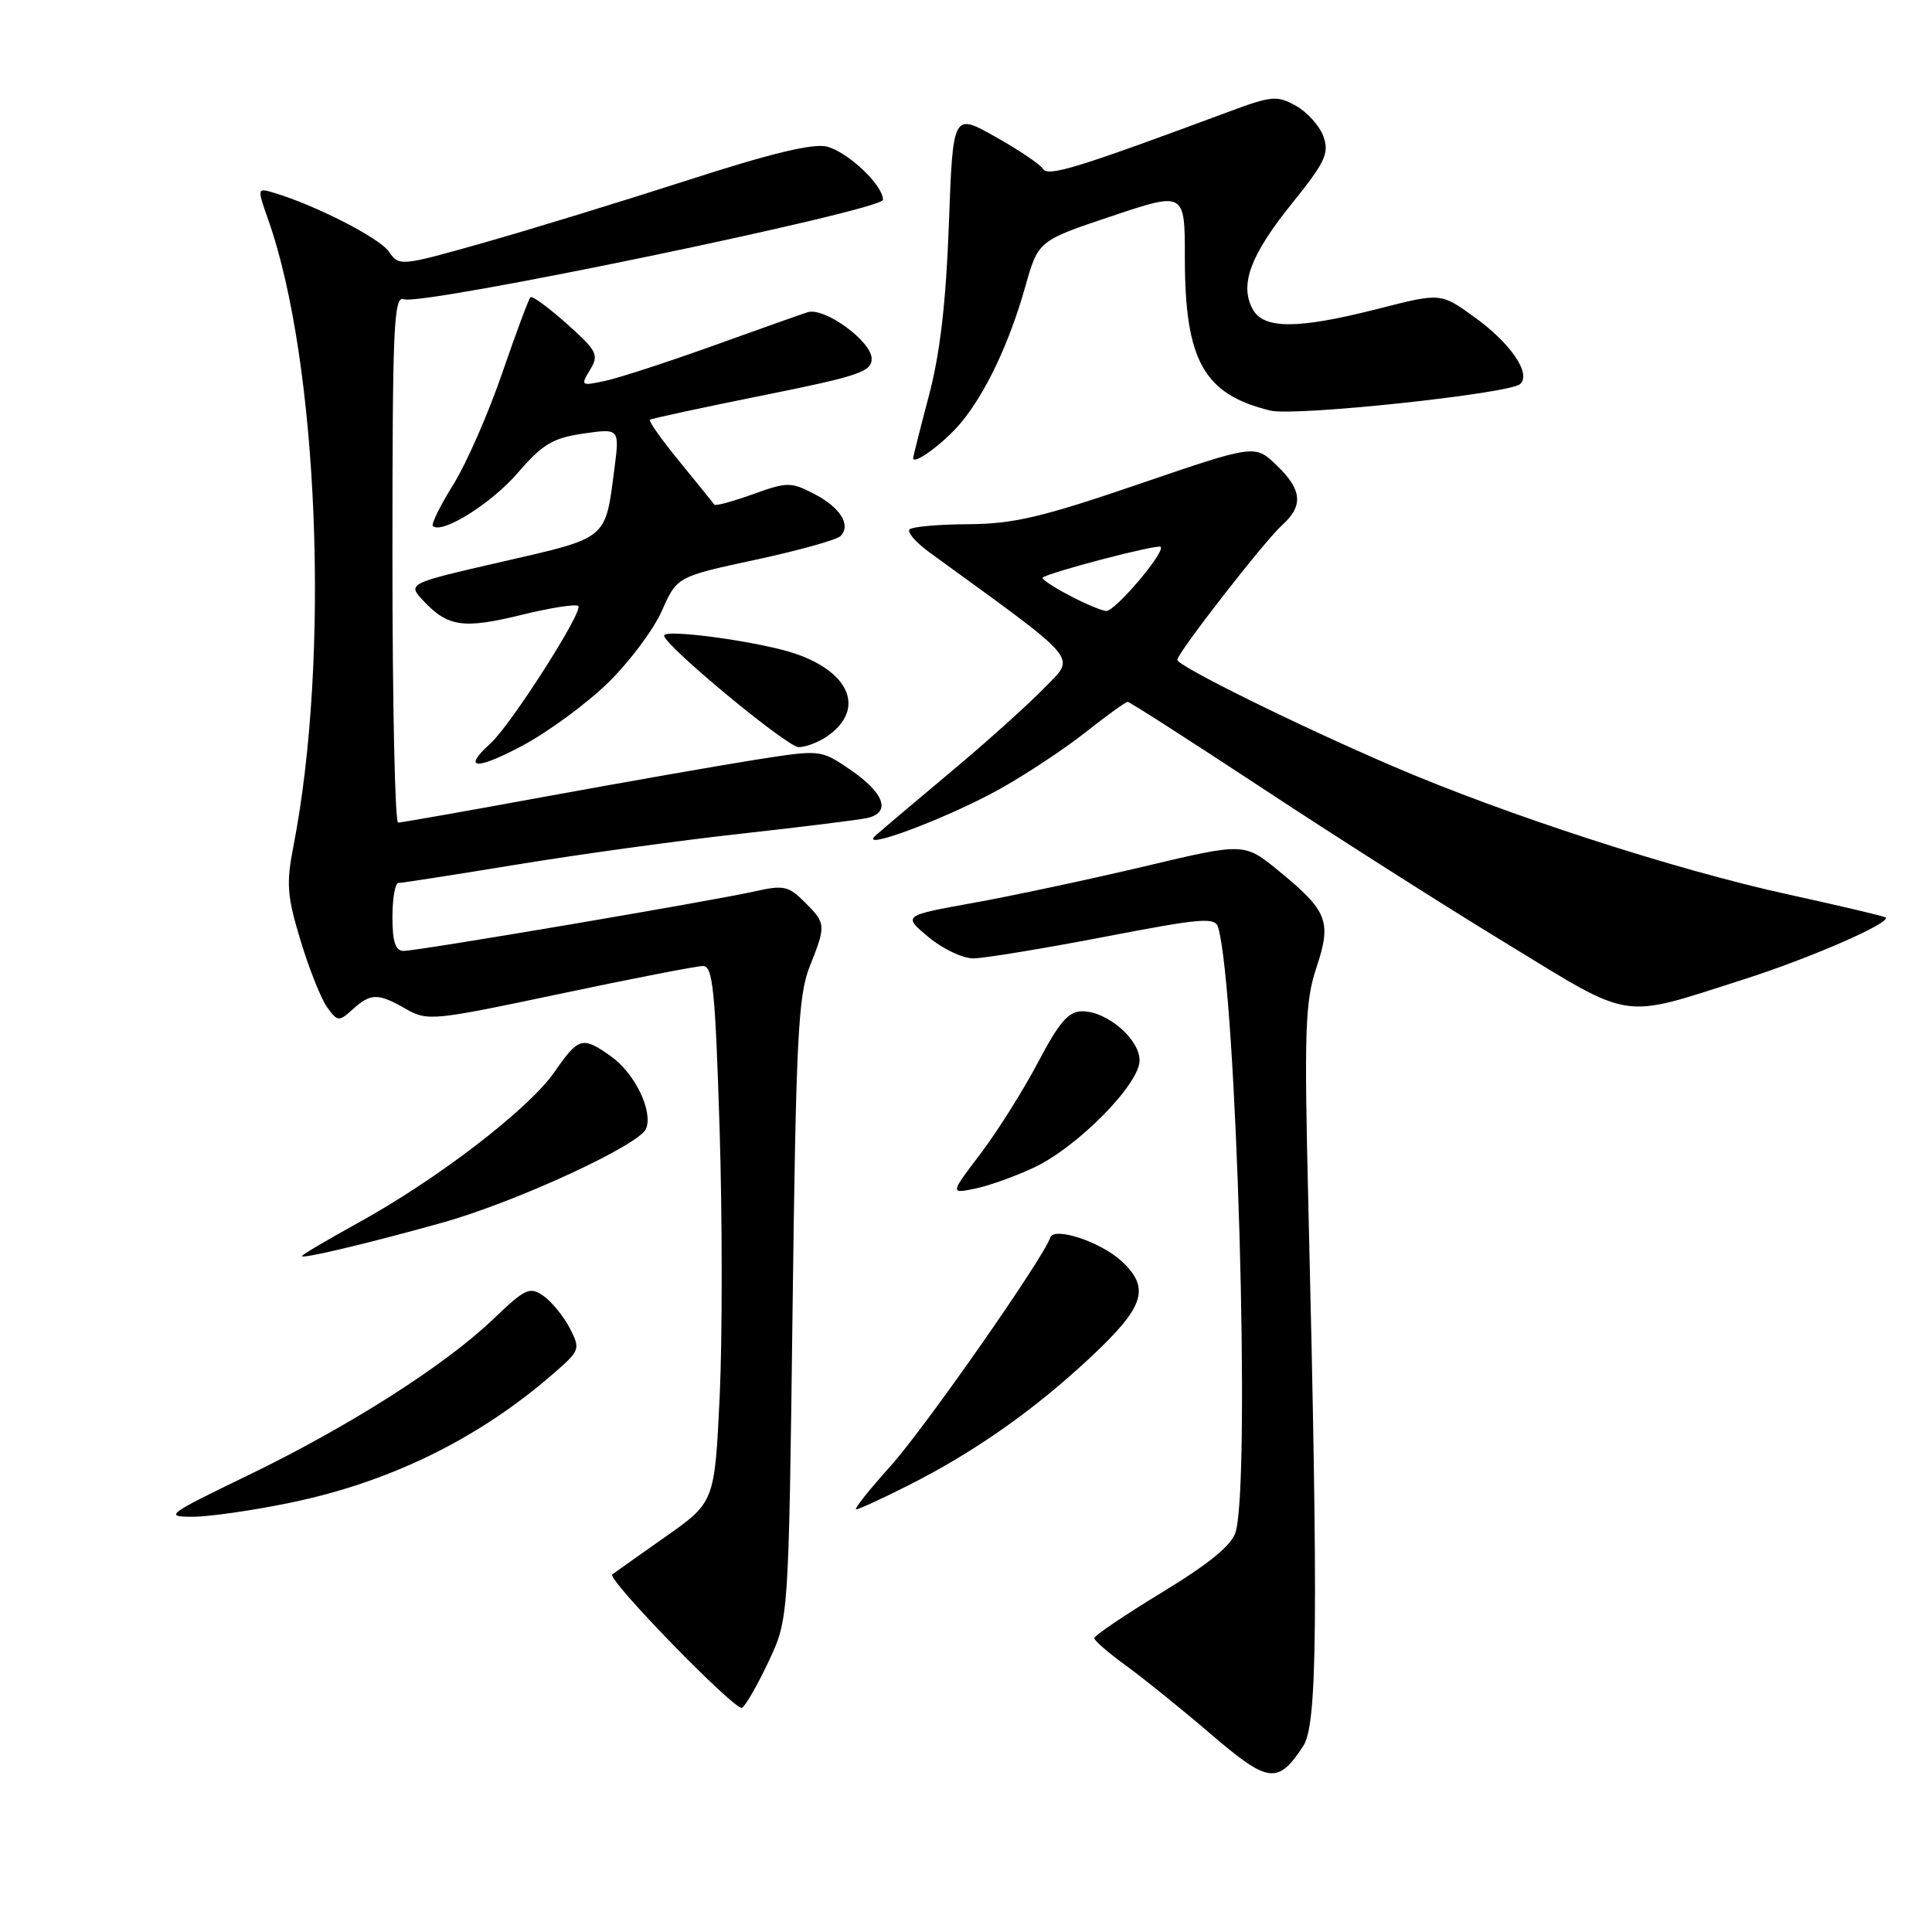 <?xml version="1.0" encoding="UTF-8" standalone="no"?>
<!DOCTYPE svg PUBLIC "-//W3C//DTD SVG 1.1//EN" "http://www.w3.org/Graphics/SVG/1.1/DTD/svg11.dtd" >
<svg xmlns="http://www.w3.org/2000/svg" xmlns:xlink="http://www.w3.org/1999/xlink" version="1.1" viewBox="0 0 256 256">
 <g >
 <path fill="currentColor"
d=" M 172.69 231.35 C 174.56 228.50 174.69 214.80 173.37 159.92 C 172.80 136.46 172.93 132.74 174.43 128.22 C 176.47 122.08 175.94 120.72 169.44 115.40 C 164.87 111.66 164.87 111.66 151.69 114.79 C 144.43 116.51 134.25 118.68 129.06 119.62 C 119.62 121.32 119.62 121.32 123.02 124.16 C 124.89 125.72 127.57 127.00 128.96 126.99 C 130.36 126.99 138.13 125.71 146.23 124.16 C 159.34 121.63 161.02 121.50 161.42 122.91 C 163.86 131.53 165.73 196.14 163.73 203.00 C 163.22 204.74 160.26 207.17 154.00 210.98 C 149.05 213.99 145.00 216.73 145.00 217.06 C 145.00 217.39 146.91 219.05 149.25 220.74 C 151.59 222.44 156.65 226.52 160.49 229.82 C 168.08 236.32 169.33 236.47 172.69 231.35 Z  M 101.86 220.12 C 104.50 214.50 104.50 214.50 105.02 173.50 C 105.47 137.79 105.76 131.94 107.27 128.12 C 109.48 122.55 109.46 122.37 106.62 119.53 C 104.48 117.39 103.82 117.25 99.97 118.12 C 94.20 119.41 55.37 126.00 53.49 126.00 C 52.39 126.00 52.00 124.82 52.00 121.50 C 52.00 119.03 52.36 117.00 52.79 117.00 C 53.23 117.00 60.31 115.90 68.54 114.55 C 76.77 113.20 90.03 111.37 98.00 110.49 C 105.97 109.61 113.54 108.67 114.82 108.41 C 118.13 107.72 117.24 105.10 112.61 101.95 C 108.73 99.32 108.73 99.32 100.12 100.67 C 95.38 101.42 82.95 103.60 72.50 105.51 C 62.05 107.43 53.16 109.00 52.75 109.00 C 52.34 109.00 52.00 93.26 52.00 74.03 C 52.00 43.03 52.17 39.13 53.53 39.65 C 55.89 40.56 117.00 27.87 117.00 26.47 C 117.00 24.52 112.35 20.13 109.55 19.42 C 107.73 18.97 102.09 20.33 91.21 23.85 C 82.57 26.64 70.42 30.37 64.21 32.13 C 53.01 35.30 52.91 35.31 51.52 33.33 C 50.24 31.50 41.78 27.18 36.27 25.54 C 34.06 24.88 34.06 24.91 35.54 29.11 C 42.20 47.99 43.77 87.09 38.87 112.18 C 37.91 117.13 38.04 118.76 39.84 124.68 C 40.98 128.43 42.56 132.39 43.36 133.49 C 44.75 135.38 44.91 135.39 46.74 133.74 C 49.13 131.58 50.09 131.57 53.79 133.69 C 56.63 135.32 57.37 135.25 74.19 131.69 C 83.79 129.66 92.33 128.00 93.17 128.00 C 94.45 128.00 94.78 131.26 95.35 149.56 C 95.72 161.42 95.72 177.40 95.36 185.08 C 94.69 199.05 94.69 199.05 88.09 203.69 C 84.47 206.24 81.33 208.46 81.13 208.62 C 80.36 209.22 97.49 226.82 98.33 226.29 C 98.82 225.99 100.41 223.21 101.86 220.12 Z  M 38.50 199.11 C 51.81 196.36 63.64 190.52 73.57 181.80 C 76.85 178.93 76.91 178.73 75.49 175.97 C 74.68 174.41 73.11 172.49 72.02 171.72 C 70.19 170.45 69.62 170.71 65.38 174.77 C 58.97 180.92 46.21 189.04 32.80 195.52 C 22.14 200.67 21.73 200.98 25.50 200.98 C 27.70 200.98 33.55 200.14 38.50 199.11 Z  M 120.28 196.86 C 129.10 192.42 137.01 186.86 144.51 179.84 C 151.65 173.16 152.45 170.71 148.66 167.15 C 145.92 164.58 139.67 162.49 139.17 163.98 C 138.26 166.72 122.51 189.26 118.01 194.25 C 115.17 197.41 113.11 200.00 113.45 200.00 C 113.78 200.00 116.86 198.59 120.28 196.86 Z  M 58.50 162.04 C 68.25 159.33 84.79 151.71 85.62 149.54 C 86.53 147.18 84.11 142.21 80.96 139.97 C 77.17 137.28 76.68 137.41 73.46 142.06 C 70.08 146.93 58.10 156.15 47.62 161.94 C 43.43 164.25 40.00 166.27 40.00 166.44 C 40.00 166.84 48.68 164.78 58.50 162.04 Z  M 137.00 154.71 C 142.79 151.99 151.00 143.66 151.00 140.51 C 151.00 137.69 146.70 134.00 143.42 134.00 C 141.58 134.00 140.38 135.39 137.55 140.75 C 135.60 144.46 132.17 149.90 129.95 152.84 C 125.89 158.18 125.89 158.18 129.20 157.50 C 131.01 157.13 134.53 155.87 137.00 154.71 Z  M 231.00 129.79 C 239.83 126.98 250.65 122.25 249.85 121.57 C 249.66 121.40 243.88 120.04 237.00 118.53 C 222.01 115.26 199.57 107.98 184.56 101.53 C 171.97 96.12 156.00 88.24 156.00 87.43 C 156.00 86.53 167.57 71.66 169.87 69.60 C 172.74 67.02 172.55 64.90 169.14 61.63 C 166.28 58.89 166.28 58.89 150.89 64.15 C 138.09 68.53 134.29 69.42 128.34 69.46 C 124.39 69.48 120.88 69.79 120.52 70.15 C 120.16 70.51 121.36 71.88 123.18 73.21 C 143.57 88.03 142.57 86.83 138.35 91.18 C 136.23 93.37 130.68 98.36 126.00 102.27 C 121.33 106.18 116.83 109.98 116.01 110.72 C 113.56 112.91 125.61 108.39 132.55 104.51 C 135.99 102.58 141.09 99.21 143.88 97.00 C 146.66 94.80 149.16 93.00 149.42 93.00 C 149.69 93.00 157.69 98.14 167.22 104.41 C 176.74 110.69 191.27 119.94 199.52 124.96 C 216.56 135.36 214.54 135.04 231.00 129.79 Z  M 80.56 90.48 C 83.39 87.72 86.60 83.43 87.70 80.94 C 89.71 76.41 89.71 76.41 100.08 74.18 C 105.79 72.95 110.86 71.54 111.36 71.04 C 112.82 69.58 111.35 67.23 107.86 65.43 C 104.81 63.85 104.31 63.85 99.76 65.49 C 97.09 66.45 94.79 67.07 94.65 66.87 C 94.52 66.67 92.46 64.12 90.08 61.21 C 87.69 58.30 85.92 55.79 86.12 55.62 C 86.33 55.46 93.03 54.01 101.00 52.41 C 113.74 49.85 115.50 49.26 115.50 47.54 C 115.50 45.22 109.24 40.67 107.02 41.37 C 106.18 41.64 100.55 43.63 94.50 45.81 C 88.45 47.98 82.01 50.08 80.18 50.47 C 76.98 51.16 76.91 51.11 78.18 49.01 C 79.39 47.02 79.14 46.51 75.10 42.90 C 72.68 40.74 70.51 39.15 70.28 39.39 C 70.05 39.62 68.36 44.16 66.53 49.48 C 64.71 54.79 61.80 61.42 60.07 64.20 C 58.34 66.98 57.12 69.45 57.35 69.69 C 58.51 70.84 65.06 66.76 68.56 62.71 C 71.89 58.85 73.24 58.04 77.30 57.45 C 82.10 56.76 82.10 56.76 81.41 62.13 C 80.19 71.56 80.63 71.20 66.59 74.42 C 53.95 77.32 53.95 77.32 56.13 79.64 C 59.36 83.07 61.41 83.36 69.12 81.47 C 72.96 80.53 76.34 80.00 76.63 80.30 C 77.32 80.99 67.68 96.08 65.01 98.49 C 61.18 101.96 63.03 102.10 69.21 98.81 C 72.63 96.99 77.73 93.24 80.56 90.48 Z  M 109.65 97.53 C 114.64 94.04 112.71 89.11 105.37 86.61 C 100.73 85.03 88.00 83.28 88.00 84.22 C 88.00 85.49 104.30 99.00 105.83 99.00 C 106.78 99.00 108.50 98.34 109.65 97.53 Z  M 127.27 56.09 C 130.57 52.17 133.74 45.48 135.85 38.00 C 137.57 31.90 137.57 31.90 147.28 28.65 C 157.00 25.39 157.00 25.39 157.00 34.18 C 157.00 47.80 159.52 52.28 168.36 54.41 C 171.63 55.19 200.02 52.17 201.43 50.89 C 202.94 49.51 200.14 45.44 195.32 41.98 C 190.90 38.80 190.90 38.80 182.67 40.90 C 171.94 43.64 167.42 43.65 165.97 40.94 C 164.23 37.70 165.70 33.78 171.18 26.97 C 175.59 21.50 176.15 20.32 175.37 18.11 C 174.88 16.71 173.24 14.87 171.74 14.03 C 169.21 12.62 168.53 12.68 162.75 14.83 C 142.70 22.28 138.90 23.45 138.21 22.38 C 137.82 21.77 134.97 19.85 131.89 18.12 C 126.27 14.96 126.27 14.96 125.73 29.73 C 125.35 40.07 124.56 46.87 123.09 52.41 C 121.94 56.76 121.00 60.49 121.00 60.70 C 121.00 61.70 125.07 58.71 127.27 56.09 Z  M 141.66 78.88 C 139.54 77.77 137.97 76.71 138.16 76.54 C 138.90 75.86 153.40 72.07 153.79 72.46 C 154.45 73.12 147.77 81.00 146.58 80.96 C 145.99 80.93 143.77 80.00 141.66 78.88 Z "/>
</g>
</svg>